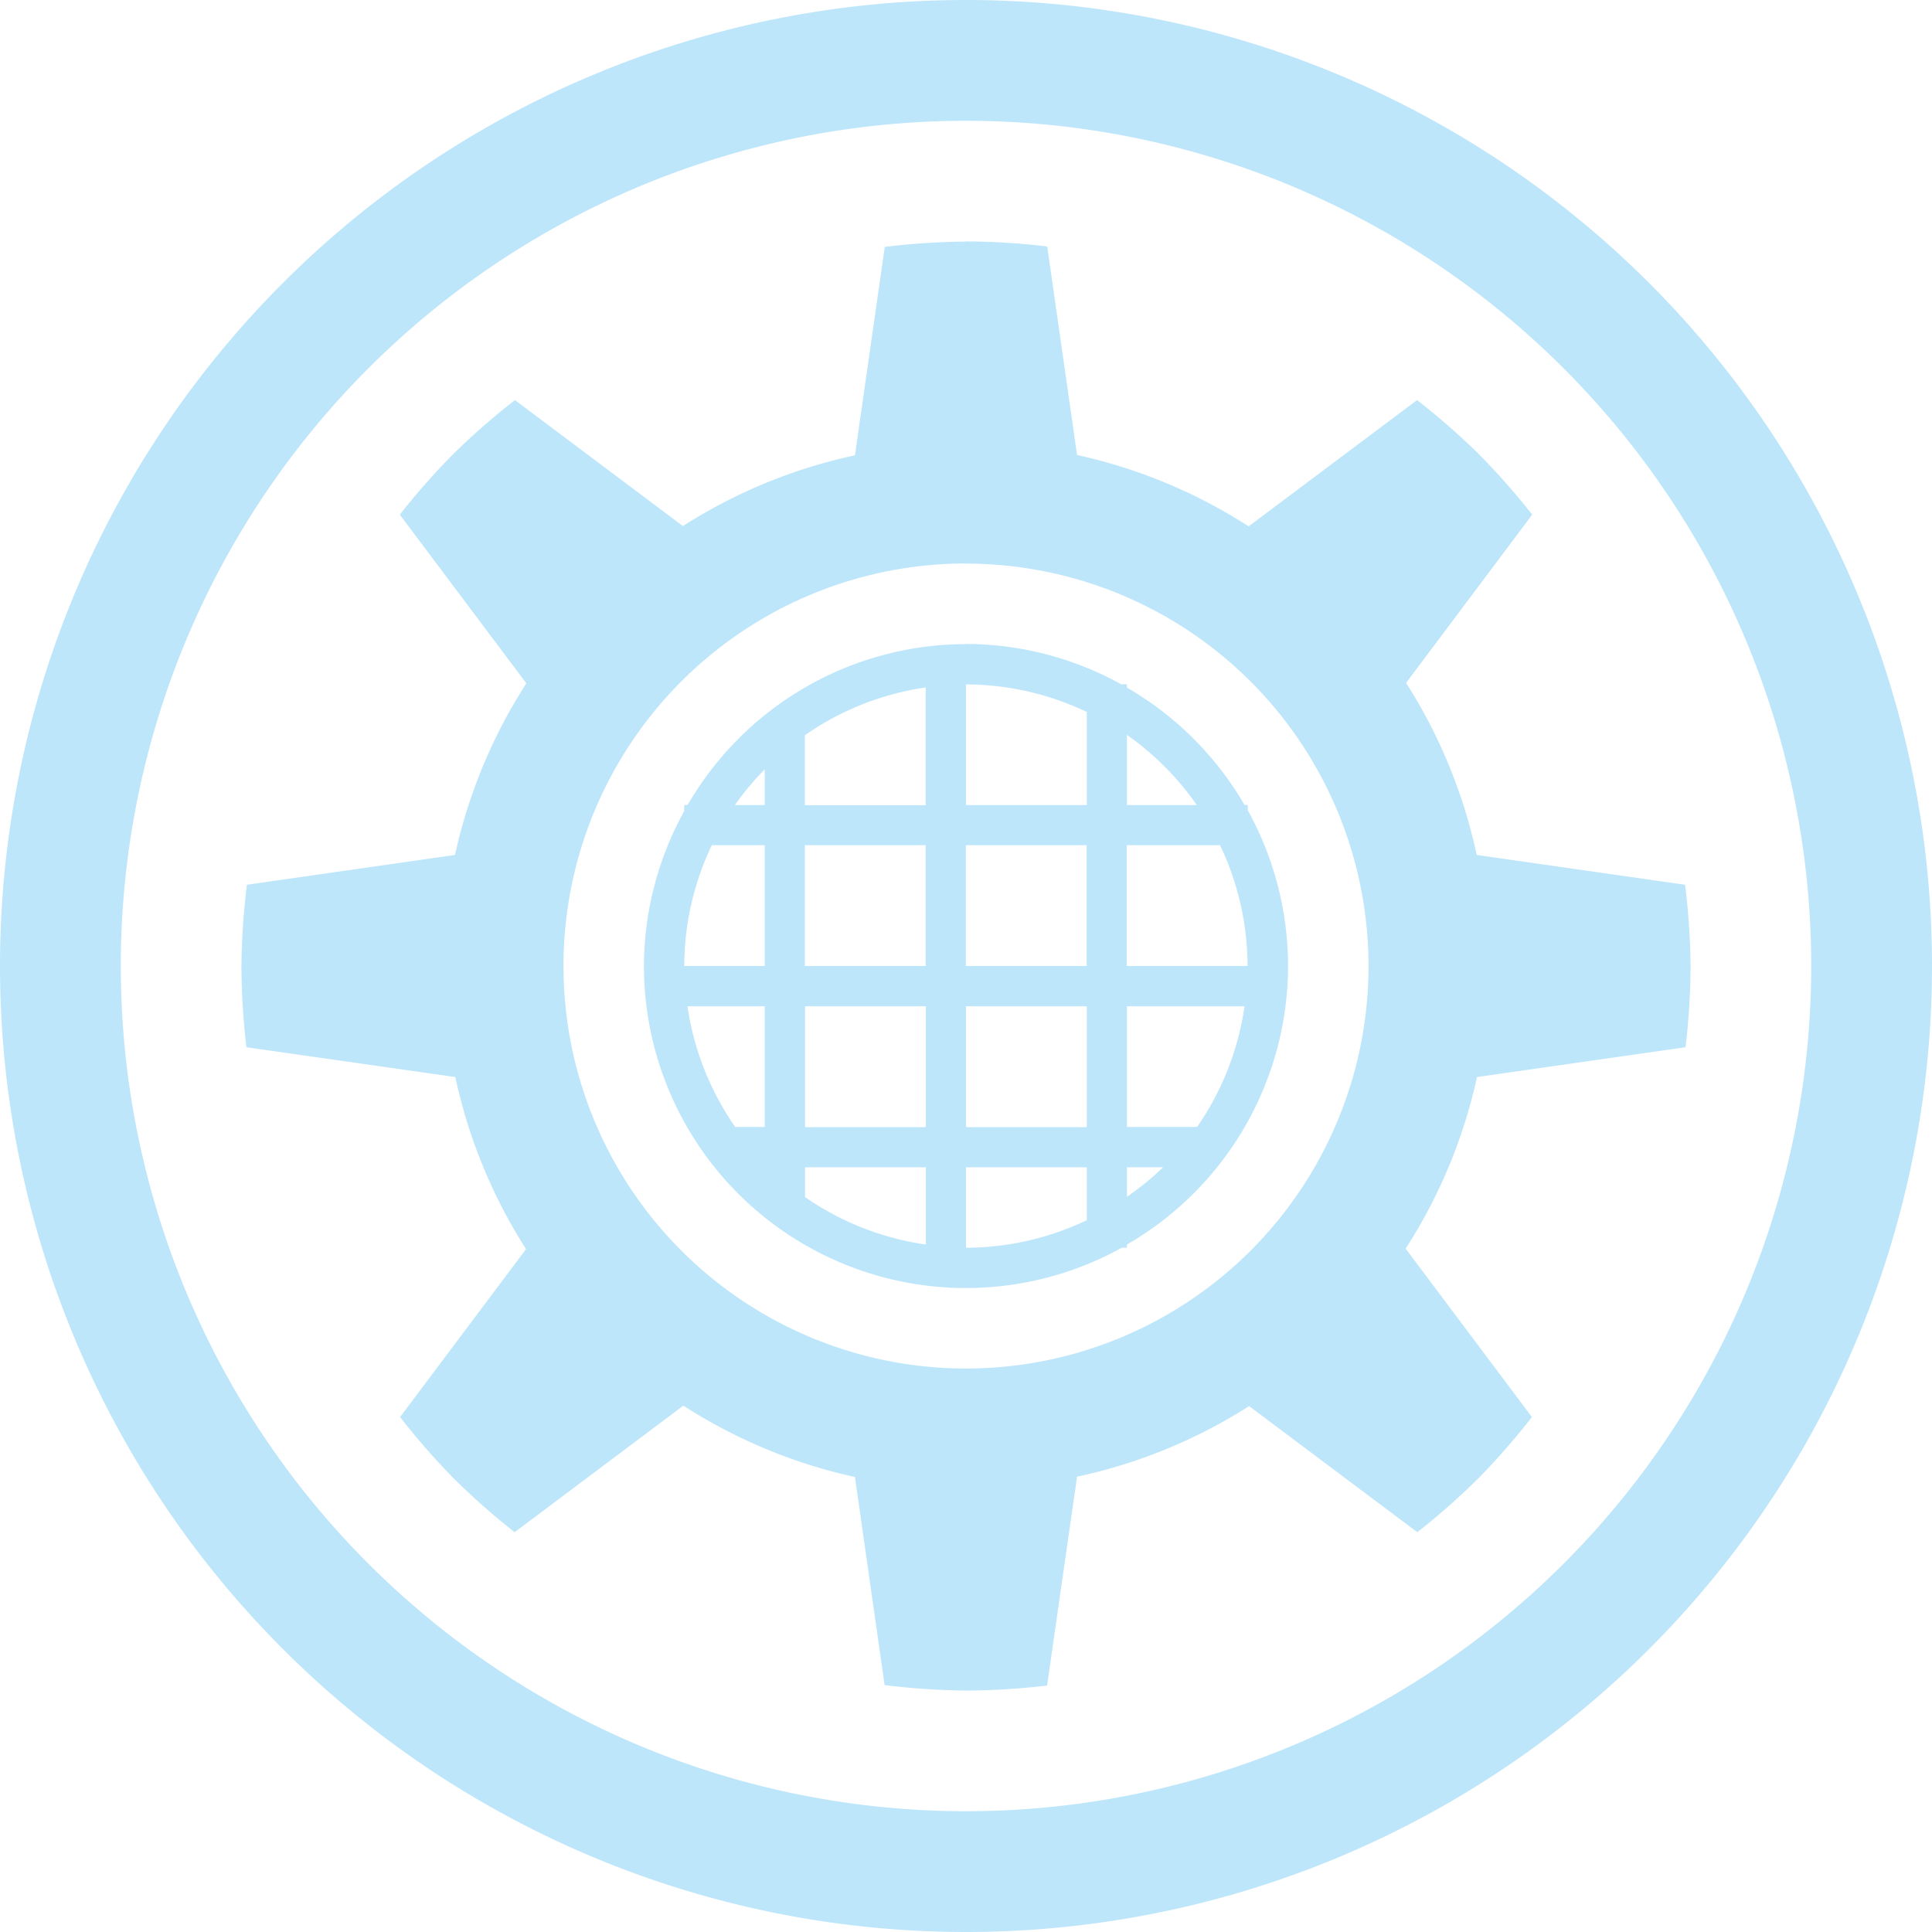 <?xml version="1.0" encoding="UTF-8" standalone="no"?>
<svg
   width="48"
   height="48"
   viewBox="0 0 12.7 12.7"
   version="1.1"
   id="svg4"
   sodipodi:docname="preferences-desktop-locale.svg"
   inkscape:version="0.92.5 (2060ec1f9f, 2020-04-08)"
   xmlns:inkscape="http://www.inkscape.org/namespaces/inkscape"
   xmlns:sodipodi="http://sodipodi.sourceforge.net/DTD/sodipodi-0.dtd"
   xmlns="http://www.w3.org/2000/svg"
   xmlns:svg="http://www.w3.org/2000/svg">
  <sodipodi:namedview
     id="namedview1"
     pagecolor="#505050"
     bordercolor="#eeeeee"
     borderopacity="1"
     inkscape:showpageshadow="0"
     inkscape:pageopacity="0"
     inkscape:pagecheckerboard="0"
     inkscape:deskcolor="#d1d1d1" />
  <defs
     id="defs8">
    <style
       id="current-color-scheme"
       type="text/css">&#10;      .ColorScheme-Highlight {&#10;        color:#1e3f5a;&#10;      }&#10;  </style>
  </defs>
  <path
     class="ColorScheme-Highlight"
     style="fill:#bde6fb;fill-opacity:1;stroke-width:0.265"
     d="M 6.35,0 A 6.35,6.35 0 0 0 0,6.35 6.35,6.35 0 0 0 6.35,12.7 6.35,6.35 0 0 0 12.7,6.35 6.35,6.35 0 0 0 6.35,0 Z m 0,0.794 A 5.556,5.556 0 0 1 11.906,6.35 5.556,5.556 0 0 1 6.35,11.906 5.556,5.556 0 0 1 0.794,6.35 5.556,5.556 0 0 1 6.35,0.794 Z m 0,0.794 A 4.762,4.762 0 0 0 5.816,1.623 L 5.62,2.993 A 3.44,3.44 0 0 0 4.489,3.458 L 3.385,2.63 A 4.762,4.762 0 0 0 2.982,2.982 4.762,4.762 0 0 0 2.628,3.383 L 3.46,4.492 A 3.44,3.44 0 0 0 2.991,5.62 L 1.623,5.816 A 4.762,4.762 0 0 0 1.587,6.35 4.762,4.762 0 0 0 1.62,6.884 L 2.993,7.08 a 3.44,3.44 0 0 0 0.465,1.131 L 2.63,9.315 A 4.762,4.762 0 0 0 2.982,9.718 4.762,4.762 0 0 0 3.383,10.072 L 4.492,9.24 a 3.44,3.44 0 0 0 1.128,0.469 l 0.195,1.368 a 4.762,4.762 0 0 0 0.534,0.036 4.762,4.762 0 0 0 0.534,-0.033 L 7.08,9.707 A 3.44,3.44 0 0 0 8.211,9.243 L 9.317,10.072 A 4.762,4.762 0 0 0 9.718,9.718 4.762,4.762 0 0 0 10.07,9.315 L 9.24,8.208 A 3.44,3.44 0 0 0 9.709,7.08 L 11.08,6.884 A 4.762,4.762 0 0 0 11.113,6.35 4.762,4.762 0 0 0 11.077,5.816 L 9.707,5.62 A 3.44,3.44 0 0 0 9.243,4.489 L 10.072,3.383 A 4.762,4.762 0 0 0 9.718,2.982 4.762,4.762 0 0 0 9.315,2.63 L 8.208,3.46 A 3.44,3.44 0 0 0 7.08,2.991 L 6.884,1.62 A 4.762,4.762 0 0 0 6.35,1.587 Z m 0,2.117 A 2.646,2.646 0 0 1 8.996,6.35 2.646,2.646 0 0 1 6.35,8.996 2.646,2.646 0 0 1 3.704,6.35 2.646,2.646 0 0 1 6.35,3.704 Z m 0,0.529 A 2.117,2.117 0 0 0 4.52,5.292 h -0.022 v 0.039 A 2.117,2.117 0 0 0 4.233,6.35 2.117,2.117 0 0 0 6.35,8.467 2.117,2.117 0 0 0 7.374,8.202 h 0.034 V 8.181 A 2.117,2.117 0 0 0 8.467,6.35 2.117,2.117 0 0 0 8.202,5.326 V 5.292 H 8.181 A 2.117,2.117 0 0 0 7.408,4.52 V 4.498 H 7.37 A 2.117,2.117 0 0 0 6.35,4.233 Z m 0,0.265 a 1.852,1.852 0 0 1 0.794,0.181 v 0.612 h -0.794 z m -0.265,0.021 v 0.773 h -0.794 V 4.833 a 1.852,1.852 0 0 1 0.794,-0.314 z M 7.408,4.831 A 1.852,1.852 0 0 1 7.867,5.292 H 7.408 Z M 5.027,5.057 V 5.292 H 4.831 A 1.852,1.852 0 0 1 5.027,5.057 Z M 4.679,5.556 h 0.348 v 0.794 H 4.498 a 1.852,1.852 0 0 1 0.181,-0.794 z m 0.612,0 h 0.794 v 0.794 h -0.794 z m 1.058,0 h 0.794 v 0.794 h -0.794 z m 1.058,0 h 0.613 a 1.852,1.852 0 0 1 0.181,0.794 h -0.794 z M 4.519,6.615 H 5.027 V 7.408 H 4.833 A 1.852,1.852 0 0 1 4.519,6.615 Z m 0.773,0 h 0.794 v 0.794 h -0.794 z m 1.058,0 h 0.794 v 0.794 h -0.794 z m 1.058,0 H 8.181 A 1.852,1.852 0 0 1 7.869,7.408 H 7.408 Z M 5.292,7.673 h 0.794 v 0.508 a 1.852,1.852 0 0 1 -0.794,-0.312 z m 1.058,0 h 0.794 v 0.348 a 1.852,1.852 0 0 1 -0.794,0.181 z m 1.058,0 H 7.646 A 1.852,1.852 0 0 1 7.408,7.867 Z"
     id="path820" />
</svg>
